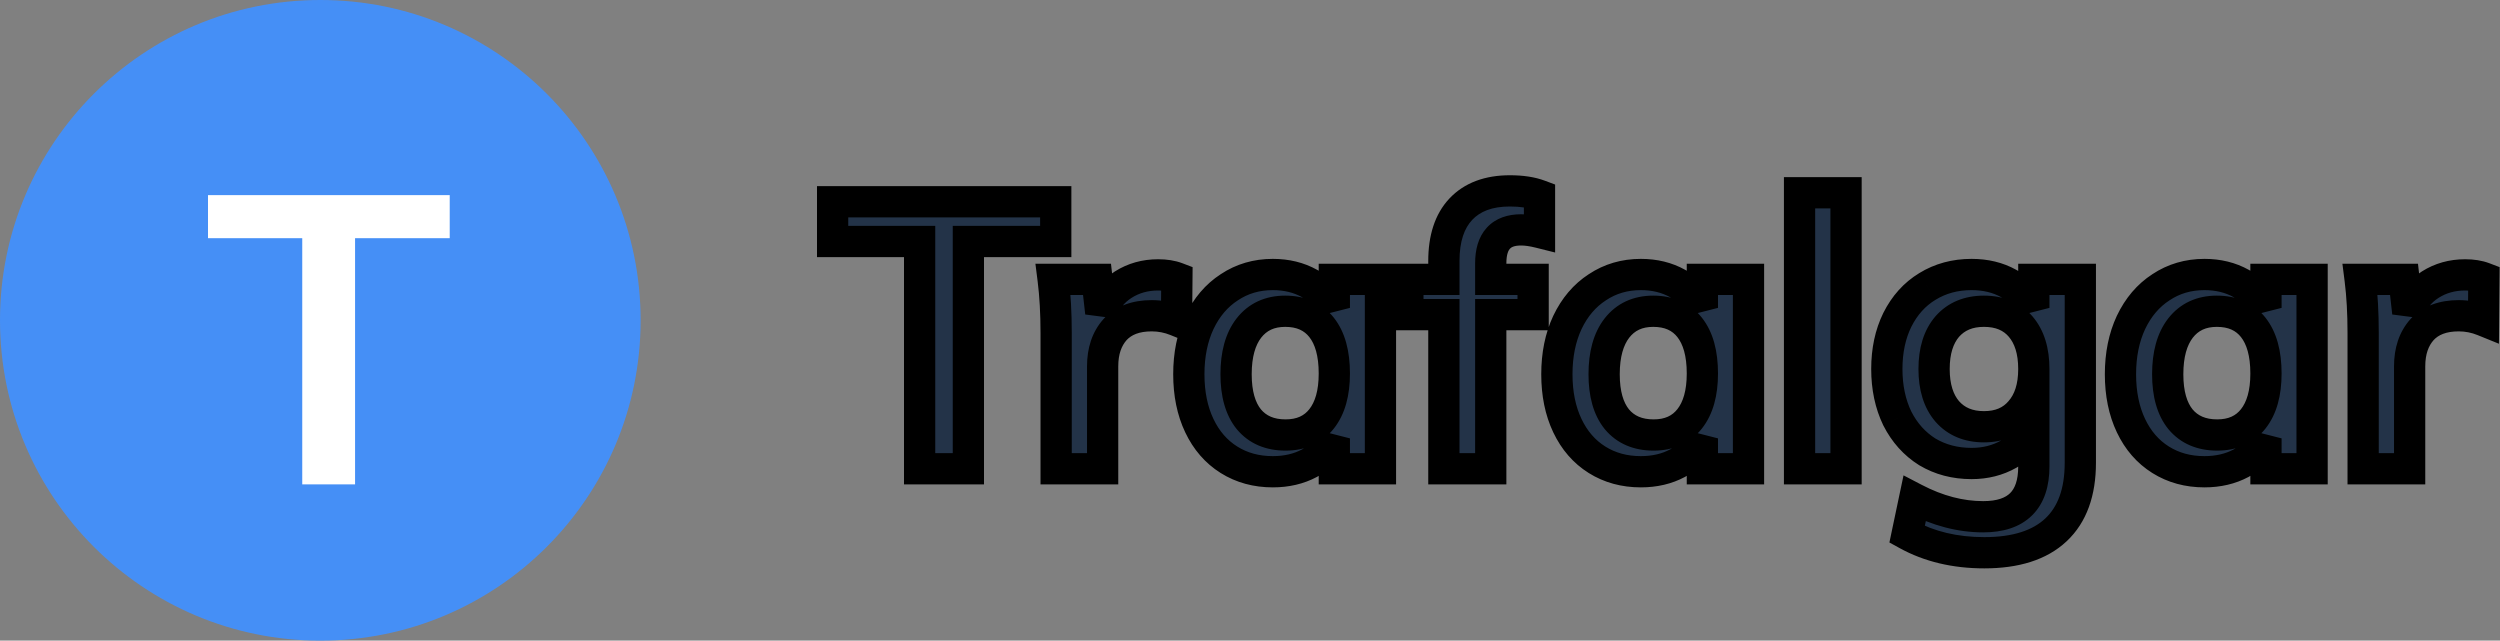 <svg width="160" height="41" viewBox="0 0 160 41" fill="none" xmlns="http://www.w3.org/2000/svg">
<rect x="0" y="0" width="160" height="41" fill="#808080" stroke="none"/>
<path d="M58.856 15.456H53.288V12.912H67.568V15.456H61.976V30H58.856V15.456ZM74.121 17.592C74.585 17.592 74.985 17.656 75.321 17.784L75.297 20.52C74.785 20.312 74.257 20.208 73.713 20.208C72.689 20.208 71.905 20.504 71.361 21.096C70.833 21.688 70.569 22.472 70.569 23.448V30H67.593V21.312C67.593 20.032 67.529 18.888 67.401 17.88H70.209L70.449 20.016C70.753 19.232 71.233 18.632 71.889 18.216C72.545 17.8 73.289 17.592 74.121 17.592ZM88.349 17.88V30H85.397V28.056C85.029 28.728 84.501 29.256 83.813 29.64C83.125 30.008 82.341 30.192 81.461 30.192C80.405 30.192 79.469 29.936 78.653 29.424C77.837 28.912 77.205 28.184 76.757 27.24C76.309 26.296 76.085 25.2 76.085 23.952C76.085 22.704 76.309 21.6 76.757 20.64C77.221 19.664 77.861 18.912 78.677 18.384C79.493 17.84 80.421 17.568 81.461 17.568C82.341 17.568 83.125 17.76 83.813 18.144C84.501 18.512 85.029 19.032 85.397 19.704V17.88H88.349ZM82.277 27.84C83.269 27.84 84.037 27.496 84.581 26.808C85.125 26.12 85.397 25.152 85.397 23.904C85.397 22.624 85.125 21.64 84.581 20.952C84.037 20.264 83.261 19.92 82.253 19.92C81.261 19.92 80.485 20.28 79.925 21C79.381 21.704 79.109 22.688 79.109 23.952C79.109 25.2 79.381 26.16 79.925 26.832C80.485 27.504 81.269 27.84 82.277 27.84ZM97.352 14.712C96.056 14.712 95.408 15.424 95.408 16.848V17.88H98.12V20.136H95.408V30H92.408V20.136H90.104V17.88H92.408V16.704C92.408 15.264 92.768 14.16 93.488 13.392C94.224 12.608 95.272 12.216 96.632 12.216C97.384 12.216 98.016 12.312 98.528 12.504V14.88C98.08 14.768 97.688 14.712 97.352 14.712ZM111.904 17.88V30H108.952V28.056C108.584 28.728 108.056 29.256 107.368 29.64C106.68 30.008 105.896 30.192 105.016 30.192C103.96 30.192 103.024 29.936 102.208 29.424C101.392 28.912 100.76 28.184 100.312 27.24C99.864 26.296 99.64 25.2 99.64 23.952C99.64 22.704 99.864 21.6 100.312 20.64C100.776 19.664 101.416 18.912 102.232 18.384C103.048 17.84 103.976 17.568 105.016 17.568C105.896 17.568 106.68 17.76 107.368 18.144C108.056 18.512 108.584 19.032 108.952 19.704V17.88H111.904ZM105.832 27.84C106.824 27.84 107.592 27.496 108.136 26.808C108.68 26.12 108.952 25.152 108.952 23.904C108.952 22.624 108.68 21.64 108.136 20.952C107.592 20.264 106.816 19.92 105.808 19.92C104.816 19.92 104.04 20.28 103.48 21C102.936 21.704 102.664 22.688 102.664 23.952C102.664 25.2 102.936 26.16 103.48 26.832C104.04 27.504 104.824 27.84 105.832 27.84ZM115.171 12.336H118.147V30H115.171V12.336ZM133.141 17.88V29.616C133.141 31.504 132.621 32.936 131.581 33.912C130.541 34.888 129.013 35.376 126.997 35.376C125.125 35.376 123.477 34.984 122.053 34.2L122.533 31.92C124.005 32.688 125.469 33.072 126.925 33.072C129.085 33.072 130.165 32 130.165 29.856V27.456C129.797 28.112 129.261 28.648 128.557 29.064C127.853 29.464 127.061 29.664 126.181 29.664C125.125 29.664 124.181 29.416 123.349 28.92C122.533 28.408 121.893 27.696 121.429 26.784C120.981 25.856 120.757 24.8 120.757 23.616C120.757 22.432 120.981 21.384 121.429 20.472C121.893 19.544 122.533 18.832 123.349 18.336C124.181 17.824 125.125 17.568 126.181 17.568C127.077 17.568 127.869 17.76 128.557 18.144C129.261 18.512 129.797 19.032 130.165 19.704V17.88H133.141ZM126.973 27.312C127.965 27.312 128.741 26.984 129.301 26.328C129.877 25.672 130.165 24.768 130.165 23.616C130.165 22.464 129.885 21.56 129.325 20.904C128.765 20.248 127.981 19.92 126.973 19.92C125.981 19.92 125.197 20.248 124.621 20.904C124.061 21.56 123.781 22.464 123.781 23.616C123.781 24.768 124.061 25.672 124.621 26.328C125.197 26.984 125.981 27.312 126.973 27.312ZM147.974 17.88V30H145.022V28.056C144.654 28.728 144.126 29.256 143.438 29.64C142.75 30.008 141.966 30.192 141.086 30.192C140.03 30.192 139.094 29.936 138.278 29.424C137.462 28.912 136.83 28.184 136.382 27.24C135.934 26.296 135.71 25.2 135.71 23.952C135.71 22.704 135.934 21.6 136.382 20.64C136.846 19.664 137.486 18.912 138.302 18.384C139.118 17.84 140.046 17.568 141.086 17.568C141.966 17.568 142.75 17.76 143.438 18.144C144.126 18.512 144.654 19.032 145.022 19.704V17.88H147.974ZM141.902 27.84C142.894 27.84 143.662 27.496 144.206 26.808C144.75 26.12 145.022 25.152 145.022 23.904C145.022 22.624 144.75 21.64 144.206 20.952C143.662 20.264 142.886 19.92 141.878 19.92C140.886 19.92 140.11 20.28 139.55 21C139.006 21.704 138.734 22.688 138.734 23.952C138.734 25.2 139.006 26.16 139.55 26.832C140.11 27.504 140.894 27.84 141.902 27.84ZM157.769 17.592C158.233 17.592 158.633 17.656 158.969 17.784L158.945 20.52C158.433 20.312 157.905 20.208 157.361 20.208C156.337 20.208 155.553 20.504 155.009 21.096C154.481 21.688 154.217 22.472 154.217 23.448V30H151.241V21.312C151.241 20.032 151.177 18.888 151.049 17.88H153.857L154.097 20.016C154.401 19.232 154.881 18.632 155.537 18.216C156.193 17.8 156.937 17.592 157.769 17.592Z" fill="#233348"/>
<path d="M58.856 15.456H59.856V14.456H58.856V15.456ZM53.288 15.456H52.288V16.456H53.288V15.456ZM53.288 12.912V11.912H52.288V12.912H53.288ZM67.568 12.912H68.568V11.912H67.568V12.912ZM67.568 15.456V16.456H68.568V15.456H67.568ZM61.976 15.456V14.456H60.976V15.456H61.976ZM61.976 30V31H62.976V30H61.976ZM58.856 30H57.856V31H58.856V30ZM58.856 14.456H53.288V16.456H58.856V14.456ZM54.288 15.456V12.912H52.288V15.456H54.288ZM53.288 13.912H67.568V11.912H53.288V13.912ZM66.568 12.912V15.456H68.568V12.912H66.568ZM67.568 14.456H61.976V16.456H67.568V14.456ZM60.976 15.456V30H62.976V15.456H60.976ZM61.976 29H58.856V31H61.976V29ZM59.856 30V15.456H57.856V30H59.856ZM75.321 17.784L76.321 17.793L76.327 17.097L75.677 16.849L75.321 17.784ZM75.297 20.52L74.921 21.447L76.284 22L76.297 20.529L75.297 20.52ZM71.361 21.096L70.625 20.419L70.62 20.425L70.615 20.43L71.361 21.096ZM70.569 30V31H71.569V30H70.569ZM67.593 30H66.593V31H67.593V30ZM67.401 17.88V16.88H66.266L66.409 18.006L67.401 17.88ZM70.209 17.88L71.203 17.768L71.103 16.88H70.209V17.88ZM70.449 20.016L69.455 20.128L71.381 20.378L70.449 20.016ZM71.889 18.216L71.353 17.372L71.889 18.216ZM74.121 18.592C74.497 18.592 74.77 18.644 74.965 18.718L75.677 16.849C75.2 16.668 74.673 16.592 74.121 16.592V18.592ZM74.321 17.775L74.297 20.511L76.297 20.529L76.321 17.793L74.321 17.775ZM75.673 19.593C75.044 19.338 74.388 19.208 73.713 19.208V21.208C74.126 21.208 74.526 21.286 74.921 21.447L75.673 19.593ZM73.713 19.208C72.49 19.208 71.407 19.568 70.625 20.419L72.097 21.773C72.403 21.44 72.887 21.208 73.713 21.208V19.208ZM70.615 20.43C69.888 21.245 69.569 22.285 69.569 23.448H71.569C71.569 22.659 71.778 22.131 72.107 21.762L70.615 20.43ZM69.569 23.448V30H71.569V23.448H69.569ZM70.569 29H67.593V31H70.569V29ZM68.593 30V21.312H66.593V30H68.593ZM68.593 21.312C68.593 20 68.527 18.813 68.393 17.754L66.409 18.006C66.53 18.963 66.593 20.064 66.593 21.312H68.593ZM67.401 18.88H70.209V16.88H67.401V18.88ZM69.215 17.992L69.455 20.128L71.443 19.904L71.203 17.768L69.215 17.992ZM71.381 20.378C71.615 19.775 71.964 19.352 72.424 19.061L71.353 17.372C70.502 17.912 69.891 18.689 69.517 19.654L71.381 20.378ZM72.424 19.061C72.909 18.753 73.465 18.592 74.121 18.592V16.592C73.113 16.592 72.181 16.847 71.353 17.372L72.424 19.061ZM88.349 17.88H89.349V16.88H88.349V17.88ZM88.349 30V31H89.349V30H88.349ZM85.397 30H84.397V31H85.397V30ZM85.397 28.056H86.397L84.52 27.576L85.397 28.056ZM83.813 29.64L84.285 30.522L84.293 30.518L84.3 30.513L83.813 29.64ZM78.653 29.424L78.121 30.271L78.653 29.424ZM76.757 27.24L77.66 26.811L76.757 27.24ZM76.757 20.64L75.854 20.211L75.851 20.217L76.757 20.64ZM78.677 18.384L79.22 19.224L79.232 19.216L78.677 18.384ZM83.813 18.144L83.326 19.017L83.334 19.022L83.341 19.026L83.813 18.144ZM85.397 19.704L84.52 20.184L86.397 19.704H85.397ZM85.397 17.88V16.88H84.397V17.88H85.397ZM84.581 26.808L85.365 27.428L84.581 26.808ZM84.581 20.952L83.797 21.572V21.572L84.581 20.952ZM79.925 21L79.136 20.386L79.134 20.389L79.925 21ZM79.925 26.832L79.148 27.461L79.152 27.467L79.157 27.472L79.925 26.832ZM87.349 17.88V30H89.349V17.88H87.349ZM88.349 29H85.397V31H88.349V29ZM86.397 30V28.056H84.397V30H86.397ZM84.52 27.576C84.245 28.078 83.854 28.472 83.326 28.767L84.3 30.513C85.148 30.04 85.813 29.378 86.274 28.536L84.52 27.576ZM83.341 28.758C82.816 29.039 82.198 29.192 81.461 29.192V31.192C82.484 31.192 83.434 30.977 84.285 30.522L83.341 28.758ZM81.461 29.192C80.574 29.192 79.826 28.98 79.184 28.577L78.121 30.271C79.112 30.892 80.236 31.192 81.461 31.192V29.192ZM79.184 28.577C78.543 28.175 78.034 27.598 77.66 26.811L75.854 27.669C76.376 28.77 77.131 29.649 78.121 30.271L79.184 28.577ZM77.66 26.811C77.287 26.025 77.085 25.08 77.085 23.952H75.085C75.085 25.32 75.331 26.567 75.854 27.669L77.66 26.811ZM77.085 23.952C77.085 22.824 77.287 21.869 77.663 21.063L75.851 20.217C75.331 21.331 75.085 22.584 75.085 23.952H77.085ZM77.66 21.069C78.054 20.241 78.577 19.64 79.22 19.224L78.134 17.544C77.145 18.184 76.388 19.087 75.854 20.211L77.66 21.069ZM79.232 19.216C79.873 18.788 80.606 18.568 81.461 18.568V16.568C80.236 16.568 79.113 16.892 78.122 17.552L79.232 19.216ZM81.461 18.568C82.191 18.568 82.803 18.726 83.326 19.017L84.3 17.271C83.447 16.794 82.491 16.568 81.461 16.568V18.568ZM83.341 19.026C83.861 19.304 84.247 19.686 84.52 20.184L86.274 19.224C85.811 18.378 85.141 17.72 84.285 17.262L83.341 19.026ZM86.397 19.704V17.88H84.397V19.704H86.397ZM85.397 18.88H88.349V16.88H85.397V18.88ZM82.277 28.84C83.529 28.84 84.605 28.39 85.365 27.428L83.797 26.188C83.469 26.602 83.009 26.84 82.277 26.84V28.84ZM85.365 27.428C86.097 26.502 86.397 25.284 86.397 23.904H84.397C84.397 25.02 84.153 25.738 83.797 26.188L85.365 27.428ZM86.397 23.904C86.397 22.499 86.1 21.261 85.365 20.332L83.797 21.572C84.15 22.019 84.397 22.749 84.397 23.904H86.397ZM85.365 20.332C84.602 19.366 83.515 18.92 82.253 18.92V20.92C83.007 20.92 83.472 21.162 83.797 21.572L85.365 20.332ZM82.253 18.92C80.984 18.92 79.903 19.399 79.136 20.386L80.714 21.614C81.067 21.161 81.538 20.92 82.253 20.92V18.92ZM79.134 20.389C78.408 21.328 78.109 22.557 78.109 23.952H80.109C80.109 22.819 80.354 22.08 80.716 21.611L79.134 20.389ZM78.109 23.952C78.109 25.33 78.408 26.547 79.148 27.461L80.702 26.203C80.354 25.773 80.109 25.07 80.109 23.952H78.109ZM79.157 27.472C79.937 28.408 81.023 28.84 82.277 28.84V26.84C81.515 26.84 81.033 26.6 80.693 26.192L79.157 27.472ZM95.408 17.88H94.408V18.88H95.408V17.88ZM98.12 17.88H99.12V16.88H98.12V17.88ZM98.12 20.136V21.136H99.12V20.136H98.12ZM95.408 20.136V19.136H94.408V20.136H95.408ZM95.408 30V31H96.408V30H95.408ZM92.408 30H91.408V31H92.408V30ZM92.408 20.136H93.408V19.136H92.408V20.136ZM90.104 20.136H89.104V21.136H90.104V20.136ZM90.104 17.88V16.88H89.104V17.88H90.104ZM92.408 17.88V18.88H93.408V17.88H92.408ZM93.488 13.392L92.759 12.708L92.759 12.708L93.488 13.392ZM98.528 12.504H99.528V11.811L98.879 11.568L98.528 12.504ZM98.528 14.88L98.286 15.85L99.528 16.161V14.88H98.528ZM97.352 13.712C96.525 13.712 95.728 13.944 95.155 14.573C94.598 15.184 94.408 16.004 94.408 16.848H96.408C96.408 16.268 96.542 16.02 96.634 15.919C96.709 15.836 96.884 15.712 97.352 15.712V13.712ZM94.408 16.848V17.88H96.408V16.848H94.408ZM95.408 18.88H98.12V16.88H95.408V18.88ZM97.12 17.88V20.136H99.12V17.88H97.12ZM98.12 19.136H95.408V21.136H98.12V19.136ZM94.408 20.136V30H96.408V20.136H94.408ZM95.408 29H92.408V31H95.408V29ZM93.408 30V20.136H91.408V30H93.408ZM92.408 19.136H90.104V21.136H92.408V19.136ZM91.104 20.136V17.88H89.104V20.136H91.104ZM90.104 18.88H92.408V16.88H90.104V18.88ZM93.408 17.88V16.704H91.408V17.88H93.408ZM93.408 16.704C93.408 15.423 93.727 14.599 94.218 14.076L92.759 12.708C91.81 13.721 91.408 15.105 91.408 16.704H93.408ZM94.217 14.076C94.717 13.544 95.471 13.216 96.632 13.216V11.216C95.074 11.216 93.732 11.672 92.759 12.708L94.217 14.076ZM96.632 13.216C97.306 13.216 97.811 13.303 98.177 13.44L98.879 11.568C98.222 11.321 97.462 11.216 96.632 11.216V13.216ZM97.528 12.504V14.88H99.528V12.504H97.528ZM98.771 13.91C98.271 13.785 97.794 13.712 97.352 13.712V15.712C97.583 15.712 97.89 15.751 98.286 15.85L98.771 13.91ZM111.904 17.88H112.904V16.88H111.904V17.88ZM111.904 30V31H112.904V30H111.904ZM108.952 30H107.952V31H108.952V30ZM108.952 28.056H109.952L108.075 27.576L108.952 28.056ZM107.368 29.64L107.839 30.522L107.847 30.518L107.855 30.513L107.368 29.64ZM102.208 29.424L101.676 30.271L102.208 29.424ZM100.312 27.24L101.215 26.811L100.312 27.24ZM100.312 20.64L99.409 20.211L99.406 20.217L100.312 20.64ZM102.232 18.384L102.775 19.224L102.786 19.216L102.232 18.384ZM107.368 18.144L106.88 19.017L106.888 19.022L106.896 19.026L107.368 18.144ZM108.952 19.704L108.075 20.184L109.952 19.704H108.952ZM108.952 17.88V16.88H107.952V17.88H108.952ZM108.136 26.808L108.92 27.428L108.136 26.808ZM108.136 20.952L107.351 21.572V21.572L108.136 20.952ZM103.48 21L102.69 20.386L102.688 20.389L103.48 21ZM103.48 26.832L102.702 27.461L102.707 27.467L102.711 27.472L103.48 26.832ZM110.904 17.88V30H112.904V17.88H110.904ZM111.904 29H108.952V31H111.904V29ZM109.952 30V28.056H107.952V30H109.952ZM108.075 27.576C107.8 28.078 107.409 28.472 106.88 28.767L107.855 30.513C108.702 30.04 109.368 29.378 109.829 28.536L108.075 27.576ZM106.896 28.758C106.371 29.039 105.752 29.192 105.016 29.192V31.192C106.039 31.192 106.989 30.977 107.839 30.522L106.896 28.758ZM105.016 29.192C104.129 29.192 103.381 28.98 102.739 28.577L101.676 30.271C102.667 30.892 103.79 31.192 105.016 31.192V29.192ZM102.739 28.577C102.098 28.175 101.589 27.598 101.215 26.811L99.408 27.669C99.931 28.77 100.685 29.649 101.676 30.271L102.739 28.577ZM101.215 26.811C100.842 26.025 100.64 25.08 100.64 23.952H98.64C98.64 25.32 98.885 26.567 99.408 27.669L101.215 26.811ZM100.64 23.952C100.64 22.824 100.842 21.869 101.218 21.063L99.406 20.217C98.886 21.331 98.64 22.584 98.64 23.952H100.64ZM101.215 21.069C101.608 20.241 102.132 19.64 102.775 19.224L101.688 17.544C100.7 18.184 99.943 19.087 99.409 20.211L101.215 21.069ZM102.786 19.216C103.428 18.788 104.161 18.568 105.016 18.568V16.568C103.791 16.568 102.667 16.892 101.677 17.552L102.786 19.216ZM105.016 18.568C105.745 18.568 106.358 18.726 106.88 19.017L107.855 17.271C107.001 16.794 106.046 16.568 105.016 16.568V18.568ZM106.896 19.026C107.416 19.304 107.802 19.686 108.075 20.184L109.829 19.224C109.366 18.378 108.695 17.72 107.839 17.262L106.896 19.026ZM109.952 19.704V17.88H107.952V19.704H109.952ZM108.952 18.88H111.904V16.88H108.952V18.88ZM105.832 28.84C107.084 28.84 108.16 28.39 108.92 27.428L107.351 26.188C107.023 26.602 106.563 26.84 105.832 26.84V28.84ZM108.92 27.428C109.652 26.502 109.952 25.284 109.952 23.904H107.952C107.952 25.02 107.707 25.738 107.351 26.188L108.92 27.428ZM109.952 23.904C109.952 22.499 109.655 21.261 108.92 20.332L107.351 21.572C107.704 22.019 107.952 22.749 107.952 23.904H109.952ZM108.92 20.332C108.157 19.366 107.07 18.92 105.808 18.92V20.92C106.561 20.92 107.027 21.162 107.351 21.572L108.92 20.332ZM105.808 18.92C104.538 18.92 103.458 19.399 102.69 20.386L104.269 21.614C104.621 21.161 105.093 20.92 105.808 20.92V18.92ZM102.688 20.389C101.963 21.328 101.664 22.557 101.664 23.952H103.664C103.664 22.819 103.909 22.08 104.271 21.611L102.688 20.389ZM101.664 23.952C101.664 25.33 101.962 26.547 102.702 27.461L104.257 26.203C103.909 25.773 103.664 25.07 103.664 23.952H101.664ZM102.711 27.472C103.492 28.408 104.577 28.84 105.832 28.84V26.84C105.07 26.84 104.588 26.6 104.248 26.192L102.711 27.472ZM115.171 12.336V11.336H114.171V12.336H115.171ZM118.147 12.336H119.147V11.336H118.147V12.336ZM118.147 30V31H119.147V30H118.147ZM115.171 30H114.171V31H115.171V30ZM115.171 13.336H118.147V11.336H115.171V13.336ZM117.147 12.336V30H119.147V12.336H117.147ZM118.147 29H115.171V31H118.147V29ZM116.171 30V12.336H114.171V30H116.171ZM133.141 17.88H134.141V16.88H133.141V17.88ZM131.581 33.912L130.897 33.183V33.183L131.581 33.912ZM122.053 34.2L121.074 33.994L120.922 34.719L121.571 35.076L122.053 34.2ZM122.533 31.92L122.995 31.033L121.826 30.423L121.554 31.714L122.533 31.92ZM130.165 27.456H131.165V23.629L129.293 26.967L130.165 27.456ZM128.557 29.064L129.051 29.933L129.058 29.929L129.066 29.925L128.557 29.064ZM123.349 28.92L122.817 29.767L122.827 29.773L122.837 29.779L123.349 28.92ZM121.429 26.784L120.528 27.219L120.533 27.228L120.538 27.238L121.429 26.784ZM121.429 20.472L120.534 20.025L120.531 20.031L121.429 20.472ZM123.349 18.336L123.868 19.191L123.873 19.188L123.349 18.336ZM128.557 18.144L128.07 19.017L128.081 19.024L128.094 19.03L128.557 18.144ZM130.165 19.704L129.288 20.184L131.165 19.704H130.165ZM130.165 17.88V16.88H129.165V17.88H130.165ZM129.301 26.328L128.549 25.668L128.54 25.679L129.301 26.328ZM129.325 20.904L128.564 21.553V21.553L129.325 20.904ZM124.621 20.904L123.869 20.244L123.86 20.255L124.621 20.904ZM124.621 26.328L123.86 26.977L123.869 26.988L124.621 26.328ZM132.141 17.88V29.616H134.141V17.88H132.141ZM132.141 29.616C132.141 31.321 131.676 32.452 130.897 33.183L132.265 34.641C133.566 33.42 134.141 31.687 134.141 29.616H132.141ZM130.897 33.183C130.107 33.924 128.864 34.376 126.997 34.376V36.376C129.162 36.376 130.975 35.852 132.265 34.641L130.897 33.183ZM126.997 34.376C125.268 34.376 123.79 34.015 122.535 33.324L121.571 35.076C123.163 35.953 124.982 36.376 126.997 36.376V34.376ZM123.031 34.406L123.511 32.126L121.554 31.714L121.074 33.994L123.031 34.406ZM122.07 32.807C123.665 33.639 125.286 34.072 126.925 34.072V32.072C125.651 32.072 124.345 31.737 122.995 31.033L122.07 32.807ZM126.925 34.072C128.157 34.072 129.265 33.766 130.059 32.978C130.855 32.188 131.165 31.084 131.165 29.856H129.165C129.165 30.772 128.935 31.276 128.65 31.558C128.364 31.842 127.853 32.072 126.925 32.072V34.072ZM131.165 29.856V27.456H129.165V29.856H131.165ZM129.293 26.967C129.018 27.456 128.614 27.869 128.048 28.203L129.066 29.925C129.908 29.427 130.575 28.768 131.037 27.945L129.293 26.967ZM128.063 28.195C127.522 28.502 126.903 28.664 126.181 28.664V30.664C127.219 30.664 128.183 30.426 129.051 29.933L128.063 28.195ZM126.181 28.664C125.288 28.664 124.524 28.456 123.861 28.061L122.837 29.779C123.837 30.375 124.961 30.664 126.181 30.664V28.664ZM123.88 28.073C123.227 27.663 122.707 27.092 122.32 26.331L120.538 27.238C121.078 28.3 121.838 29.153 122.817 29.767L123.88 28.073ZM122.329 26.349C121.956 25.576 121.757 24.672 121.757 23.616H119.757C119.757 24.928 120.006 26.136 120.528 27.219L122.329 26.349ZM121.757 23.616C121.757 22.56 121.956 21.667 122.326 20.913L120.531 20.031C120.006 21.101 119.757 22.304 119.757 23.616H121.757ZM122.323 20.919C122.711 20.144 123.227 19.58 123.868 19.191L122.829 17.482C121.839 18.084 121.075 18.944 120.534 20.025L122.323 20.919ZM123.873 19.188C124.535 18.78 125.294 18.568 126.181 18.568V16.568C124.955 16.568 123.827 16.867 122.825 17.484L123.873 19.188ZM126.181 18.568C126.93 18.568 127.55 18.727 128.07 19.017L129.044 17.271C128.188 16.793 127.224 16.568 126.181 16.568V18.568ZM128.094 19.03C128.629 19.31 129.018 19.692 129.288 20.184L131.042 19.224C130.575 18.372 129.892 17.714 129.02 17.258L128.094 19.03ZM131.165 19.704V17.88H129.165V19.704H131.165ZM130.165 18.88H133.141V16.88H130.165V18.88ZM126.973 28.312C128.209 28.312 129.282 27.89 130.061 26.977L128.54 25.679C128.2 26.078 127.721 26.312 126.973 26.312V28.312ZM130.052 26.988C130.834 26.098 131.165 24.932 131.165 23.616H129.165C129.165 24.604 128.92 25.246 128.549 25.668L130.052 26.988ZM131.165 23.616C131.165 22.307 130.845 21.145 130.085 20.255L128.564 21.553C128.924 21.975 129.165 22.621 129.165 23.616H131.165ZM130.085 20.255C129.303 19.338 128.219 18.92 126.973 18.92V20.92C127.743 20.92 128.227 21.158 128.564 21.553L130.085 20.255ZM126.973 18.92C125.737 18.92 124.662 19.341 123.869 20.244L125.372 21.564C125.731 21.155 126.225 20.92 126.973 20.92V18.92ZM123.86 20.255C123.1 21.145 122.781 22.307 122.781 23.616H124.781C124.781 22.621 125.021 21.975 125.381 21.553L123.86 20.255ZM122.781 23.616C122.781 24.925 123.1 26.087 123.86 26.977L125.381 25.679C125.021 25.257 124.781 24.611 124.781 23.616H122.781ZM123.869 26.988C124.662 27.891 125.737 28.312 126.973 28.312V26.312C126.225 26.312 125.731 26.077 125.372 25.668L123.869 26.988ZM147.974 17.88H148.974V16.88H147.974V17.88ZM147.974 30V31H148.974V30H147.974ZM145.022 30H144.022V31H145.022V30ZM145.022 28.056H146.022L144.145 27.576L145.022 28.056ZM143.438 29.64L143.91 30.522L143.918 30.518L143.925 30.513L143.438 29.64ZM138.278 29.424L137.747 30.271L138.278 29.424ZM136.382 27.24L137.285 26.811L136.382 27.24ZM136.382 20.64L135.479 20.211L135.476 20.217L136.382 20.64ZM138.302 18.384L138.845 19.224L138.857 19.216L138.302 18.384ZM143.438 18.144L142.951 19.017L142.958 19.022L142.966 19.026L143.438 18.144ZM145.022 19.704L144.145 20.184L146.022 19.704H145.022ZM145.022 17.88V16.88H144.022V17.88H145.022ZM144.206 26.808L144.99 27.428L144.206 26.808ZM144.206 20.952L143.422 21.572V21.572L144.206 20.952ZM139.55 21L138.761 20.386L138.759 20.389L139.55 21ZM139.55 26.832L138.773 27.461L138.777 27.467L138.782 27.472L139.55 26.832ZM146.974 17.88V30H148.974V17.88H146.974ZM147.974 29H145.022V31H147.974V29ZM146.022 30V28.056H144.022V30H146.022ZM144.145 27.576C143.87 28.078 143.479 28.472 142.951 28.767L143.925 30.513C144.773 30.04 145.438 29.378 145.899 28.536L144.145 27.576ZM142.966 28.758C142.441 29.039 141.823 29.192 141.086 29.192V31.192C142.109 31.192 143.059 30.977 143.91 30.522L142.966 28.758ZM141.086 29.192C140.199 29.192 139.451 28.98 138.809 28.577L137.747 30.271C138.737 30.892 139.861 31.192 141.086 31.192V29.192ZM138.809 28.577C138.168 28.175 137.659 27.598 137.285 26.811L135.479 27.669C136.001 28.77 136.756 29.649 137.747 30.271L138.809 28.577ZM137.285 26.811C136.912 26.025 136.71 25.08 136.71 23.952H134.71C134.71 25.32 134.956 26.567 135.479 27.669L137.285 26.811ZM136.71 23.952C136.71 22.824 136.912 21.869 137.288 21.063L135.476 20.217C134.956 21.331 134.71 22.584 134.71 23.952H136.71ZM137.285 21.069C137.679 20.241 138.202 19.64 138.845 19.224L137.759 17.544C136.77 18.184 136.013 19.087 135.479 20.211L137.285 21.069ZM138.857 19.216C139.498 18.788 140.231 18.568 141.086 18.568V16.568C139.861 16.568 138.738 16.892 137.747 17.552L138.857 19.216ZM141.086 18.568C141.816 18.568 142.428 18.726 142.951 19.017L143.925 17.271C143.072 16.794 142.116 16.568 141.086 16.568V18.568ZM142.966 19.026C143.486 19.304 143.872 19.686 144.145 20.184L145.899 19.224C145.436 18.378 144.766 17.72 143.91 17.262L142.966 19.026ZM146.022 19.704V17.88H144.022V19.704H146.022ZM145.022 18.88H147.974V16.88H145.022V18.88ZM141.902 28.84C143.154 28.84 144.23 28.39 144.99 27.428L143.422 26.188C143.094 26.602 142.634 26.84 141.902 26.84V28.84ZM144.99 27.428C145.722 26.502 146.022 25.284 146.022 23.904H144.022C144.022 25.02 143.778 25.738 143.422 26.188L144.99 27.428ZM146.022 23.904C146.022 22.499 145.725 21.261 144.99 20.332L143.422 21.572C143.775 22.019 144.022 22.749 144.022 23.904H146.022ZM144.99 20.332C144.227 19.366 143.14 18.92 141.878 18.92V20.92C142.632 20.92 143.097 21.162 143.422 21.572L144.99 20.332ZM141.878 18.92C140.608 18.92 139.528 19.399 138.761 20.386L140.339 21.614C140.692 21.161 141.164 20.92 141.878 20.92V18.92ZM138.759 20.389C138.033 21.328 137.734 22.557 137.734 23.952H139.734C139.734 22.819 139.979 22.08 140.341 21.611L138.759 20.389ZM137.734 23.952C137.734 25.33 138.033 26.547 138.773 27.461L140.327 26.203C139.979 25.773 139.734 25.07 139.734 23.952H137.734ZM138.782 27.472C139.562 28.408 140.648 28.84 141.902 28.84V26.84C141.14 26.84 140.658 26.6 140.318 26.192L138.782 27.472ZM158.969 17.784L159.969 17.793L159.975 17.097L159.325 16.849L158.969 17.784ZM158.945 20.52L158.569 21.447L159.932 22L159.945 20.529L158.945 20.52ZM155.009 21.096L154.273 20.419L154.268 20.425L154.263 20.43L155.009 21.096ZM154.217 30V31H155.217V30H154.217ZM151.241 30H150.241V31H151.241V30ZM151.049 17.88V16.88H149.914L150.057 18.006L151.049 17.88ZM153.857 17.88L154.851 17.768L154.751 16.88H153.857V17.88ZM154.097 20.016L153.104 20.128L155.03 20.378L154.097 20.016ZM155.537 18.216L155.002 17.372L155.537 18.216ZM157.769 18.592C158.145 18.592 158.419 18.644 158.613 18.718L159.325 16.849C158.848 16.668 158.321 16.592 157.769 16.592V18.592ZM157.969 17.775L157.945 20.511L159.945 20.529L159.969 17.793L157.969 17.775ZM159.322 19.593C158.692 19.338 158.036 19.208 157.361 19.208V21.208C157.774 21.208 158.175 21.286 158.569 21.447L159.322 19.593ZM157.361 19.208C156.139 19.208 155.055 19.568 154.273 20.419L155.746 21.773C156.051 21.44 156.536 21.208 157.361 21.208V19.208ZM154.263 20.43C153.536 21.245 153.217 22.285 153.217 23.448H155.217C155.217 22.659 155.427 22.131 155.756 21.762L154.263 20.43ZM153.217 23.448V30H155.217V23.448H153.217ZM154.217 29H151.241V31H154.217V29ZM152.241 30V21.312H150.241V30H152.241ZM152.241 21.312C152.241 20 152.176 18.813 152.041 17.754L150.057 18.006C150.179 18.963 150.241 20.064 150.241 21.312H152.241ZM151.049 18.88H153.857V16.88H151.049V18.88ZM152.864 17.992L153.104 20.128L155.091 19.904L154.851 17.768L152.864 17.992ZM155.03 20.378C155.263 19.775 155.613 19.352 156.073 19.061L155.002 17.372C154.15 17.912 153.54 18.689 153.165 19.654L155.03 20.378ZM156.073 19.061C156.557 18.753 157.113 18.592 157.769 18.592V16.592C156.762 16.592 155.829 16.847 155.002 17.372L156.073 19.061Z" fill="black"/>
<circle cx="20.5" cy="20.5" r="20.5" fill="#458FF6"/>
<path d="M19.344 15.244H13.312V12.488H28.782V15.244H22.724V31H19.344V15.244Z" fill="white"/>
</svg>
